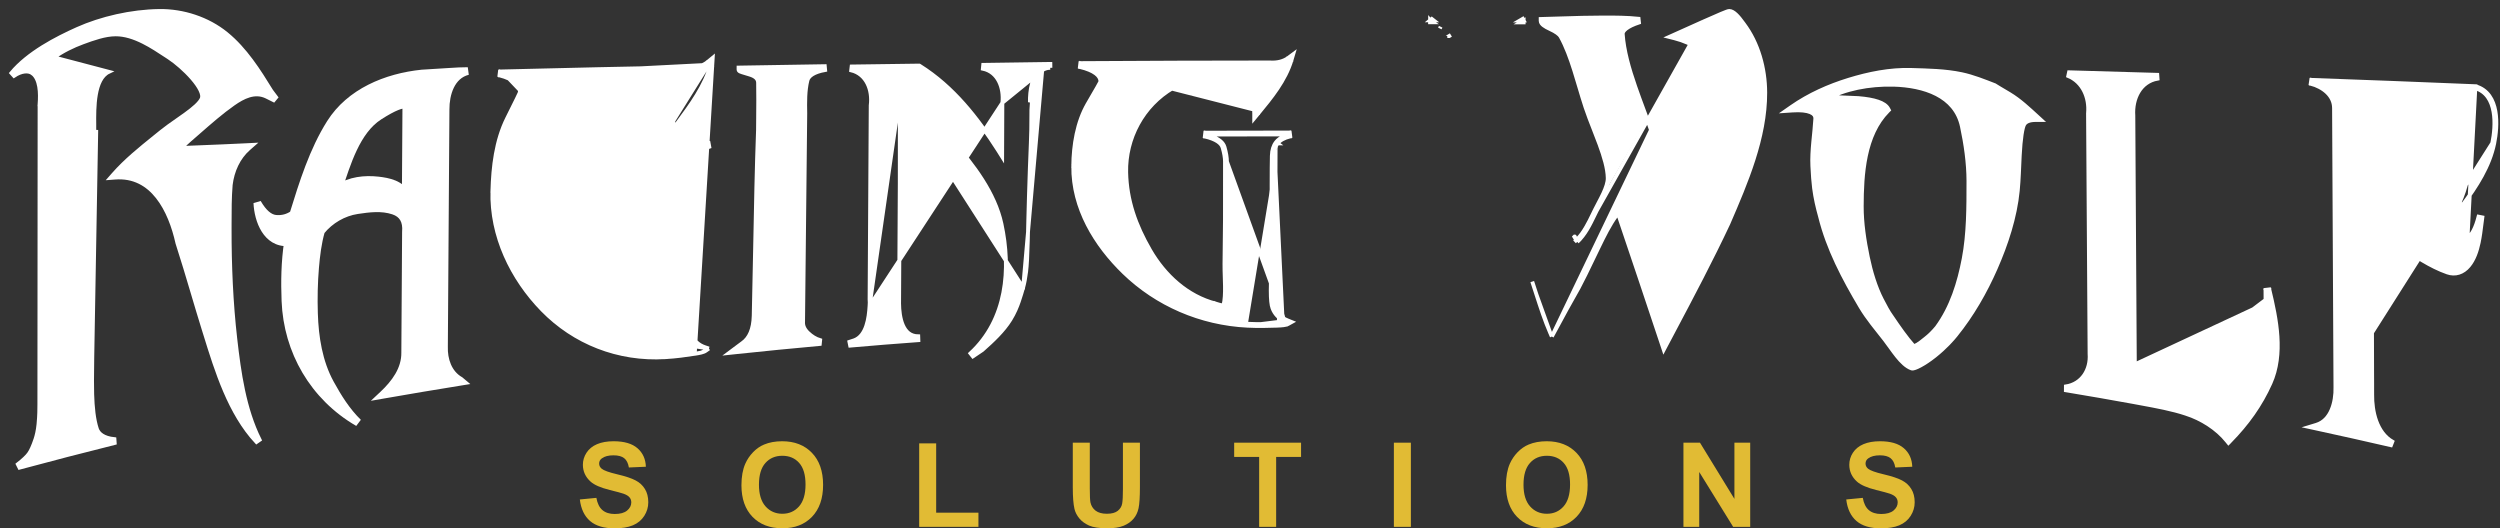 <svg width="194" height="41" viewBox="0 0 194 41" fill="none" xmlns="http://www.w3.org/2000/svg">
<rect x="0" y="0" width="194" height="41" fill="#333333" stroke="none"/>
<path d="M6.425 3.292C5.675 3.569 4.87 3.953 4.189 4.453L8.444 5.573C7.283 6.124 7.304 8.36 7.317 9.681C7.319 9.889 7.32 10.075 7.317 10.228L7.467 10.23C7.467 10.23 7.467 10.23 7.467 10.231C7.365 16.062 7.263 21.893 7.162 27.725C7.161 27.985 7.157 28.26 7.153 28.545C7.145 29.198 7.135 29.904 7.156 30.6C7.186 31.601 7.278 32.559 7.517 33.282C7.639 33.65 8.032 33.995 8.881 34.079L8.902 34.374C6.433 34.99 3.97 35.629 1.513 36.291L1.382 36.028C1.808 35.698 2.093 35.425 2.25 35.206L2.25 35.206C2.405 34.989 2.575 34.617 2.755 34.078C2.842 33.818 2.939 33.42 2.986 32.934C3.054 32.241 3.054 31.691 3.054 31.359L3.054 31.357V31.357L3.063 19.725L3.071 8.093L3.07 8.093L3.071 8.081C3.105 7.652 3.115 7.165 3.041 6.727C2.966 6.286 2.81 5.919 2.532 5.701L2.616 5.594L2.532 5.701C2.223 5.459 1.678 5.487 1.084 5.887L0.885 5.667C2.178 4.112 4.37 2.977 6.005 2.247C7.844 1.425 10.184 0.879 12.367 0.852C14.206 0.829 16.119 1.447 17.558 2.616C19.034 3.816 20.086 5.484 21.056 7.06C21.203 7.256 21.278 7.356 21.426 7.553L21.239 7.778C21.021 7.669 20.912 7.615 20.693 7.506C19.771 7.049 18.86 7.531 18.108 8.058C17.204 8.69 16.293 9.489 15.389 10.28C15.156 10.484 14.923 10.688 14.691 10.889C14.423 11.131 14.249 11.289 14.037 11.483C14.475 11.465 14.914 11.448 15.352 11.431C16.633 11.38 17.914 11.33 19.194 11.264L19.626 11.242L19.301 11.527C18.488 12.238 18.034 13.267 17.903 14.342C17.822 15.331 17.821 16.331 17.821 17.328C17.82 17.469 17.82 17.61 17.82 17.75C17.814 20.594 17.94 23.507 18.258 26.291C18.556 28.898 18.947 31.735 20.147 34.13L19.903 34.299C17.822 32.062 16.805 28.781 15.93 25.956C15.883 25.804 15.836 25.653 15.789 25.503C15.502 24.581 15.226 23.653 14.95 22.725C14.568 21.438 14.184 20.15 13.771 18.873L13.768 18.866L13.767 18.859C13.488 17.6 13.003 16.267 12.222 15.282C11.446 14.302 10.382 13.668 8.926 13.781L8.559 13.809L8.802 13.532C9.742 12.461 10.886 11.538 11.986 10.651C12.171 10.502 12.353 10.355 12.534 10.208C12.871 9.933 13.293 9.639 13.715 9.345C13.95 9.182 14.184 9.018 14.404 8.858C14.715 8.632 14.998 8.411 15.221 8.202C15.447 7.989 15.597 7.8 15.66 7.64L15.66 7.64C15.718 7.492 15.688 7.274 15.549 6.987C15.414 6.707 15.189 6.393 14.916 6.077C14.369 5.445 13.647 4.825 13.114 4.475C13.052 4.434 12.989 4.393 12.927 4.352C12.347 3.969 11.742 3.57 11.112 3.254C10.415 2.905 9.7 2.665 8.975 2.665C8.149 2.665 7.22 2.998 6.425 3.292Z" fill="white" stroke="white" stroke-width="0.3"/>
<mask id="path-2-outside-1_1064_12" maskUnits="userSpaceOnUse" x="18.97" y="4.792" width="18" height="29" fill="black">
<rect fill="white" x="18.97" y="4.792" width="18" height="29"/>
<path d="M31.488 15.079C31.081 14.294 30.145 14.095 29.341 14.007C28.303 13.892 27.152 14.004 26.261 14.63C26.906 12.727 27.634 10.158 29.422 9.01C30.538 8.294 31.259 8.016 31.532 8.144C31.517 10.456 31.502 12.767 31.488 15.079ZM34.575 8.499C34.567 7.31 34.988 5.844 36.306 5.511C36.032 5.518 35.895 5.522 35.621 5.529C34.662 5.587 33.704 5.646 32.745 5.707C29.953 5.995 27.15 7.165 25.64 9.558C24.301 11.678 23.515 14.198 22.766 16.622C22.355 16.909 21.899 17.03 21.398 16.982C20.898 16.935 20.422 16.526 19.97 15.747C20.034 17.117 20.697 18.881 22.345 18.801C22.115 20.308 22.093 21.868 22.152 23.358C22.304 27.248 24.335 30.786 27.794 32.792C26.888 31.91 26.222 30.838 25.63 29.759C24.722 28.105 24.422 26.183 24.364 24.318C24.327 23.144 24.352 21.93 24.451 20.763C24.53 19.831 24.644 18.857 24.91 17.934C25.614 17.063 26.644 16.471 27.72 16.308C28.628 16.17 29.62 16.042 30.54 16.348C31.256 16.587 31.577 17.136 31.503 18.002C31.484 21.114 31.464 24.227 31.444 27.339C31.47 28.669 30.649 29.76 29.717 30.633C31.743 30.278 33.771 29.937 35.802 29.61C35.761 29.576 35.74 29.559 35.7 29.525C34.767 28.993 34.418 27.909 34.453 26.886C34.494 20.757 34.534 14.628 34.575 8.499"/>
</mask>
<path d="M31.488 15.079C31.081 14.294 30.145 14.095 29.341 14.007C28.303 13.892 27.152 14.004 26.261 14.63C26.906 12.727 27.634 10.158 29.422 9.01C30.538 8.294 31.259 8.016 31.532 8.144C31.517 10.456 31.502 12.767 31.488 15.079ZM34.575 8.499C34.567 7.31 34.988 5.844 36.306 5.511C36.032 5.518 35.895 5.522 35.621 5.529C34.662 5.587 33.704 5.646 32.745 5.707C29.953 5.995 27.15 7.165 25.64 9.558C24.301 11.678 23.515 14.198 22.766 16.622C22.355 16.909 21.899 17.03 21.398 16.982C20.898 16.935 20.422 16.526 19.97 15.747C20.034 17.117 20.697 18.881 22.345 18.801C22.115 20.308 22.093 21.868 22.152 23.358C22.304 27.248 24.335 30.786 27.794 32.792C26.888 31.91 26.222 30.838 25.63 29.759C24.722 28.105 24.422 26.183 24.364 24.318C24.327 23.144 24.352 21.93 24.451 20.763C24.53 19.831 24.644 18.857 24.91 17.934C25.614 17.063 26.644 16.471 27.72 16.308C28.628 16.17 29.62 16.042 30.54 16.348C31.256 16.587 31.577 17.136 31.503 18.002C31.484 21.114 31.464 24.227 31.444 27.339C31.47 28.669 30.649 29.76 29.717 30.633C31.743 30.278 33.771 29.937 35.802 29.61C35.761 29.576 35.74 29.559 35.7 29.525C34.767 28.993 34.418 27.909 34.453 26.886C34.494 20.757 34.534 14.628 34.575 8.499" fill="white"/>
<path d="M31.488 15.079L31.788 15.08L31.221 15.217L31.488 15.079ZM29.341 14.007L29.373 13.708L29.373 13.708L29.341 14.007ZM26.261 14.63L26.433 14.876L25.682 15.403L25.977 14.534L26.261 14.63ZM29.422 9.01L29.584 9.263L29.584 9.263L29.422 9.01ZM31.532 8.144L31.659 7.873L31.833 7.954L31.832 8.146L31.532 8.144ZM36.306 5.511L36.299 5.212L36.379 5.802L36.306 5.511ZM35.621 5.529L35.603 5.229L35.614 5.229L35.621 5.529ZM32.745 5.707L32.714 5.408L32.726 5.408L32.745 5.707ZM25.64 9.558L25.386 9.398L25.386 9.398L25.64 9.558ZM22.766 16.622L23.052 16.711L23.022 16.81L22.937 16.869L22.766 16.622ZM21.398 16.982L21.426 16.684L21.426 16.684L21.398 16.982ZM19.97 15.747L19.671 15.761L20.23 15.597L19.97 15.747ZM22.345 18.801L22.331 18.501L22.697 18.483L22.642 18.846L22.345 18.801ZM22.152 23.358L22.452 23.346L22.452 23.346L22.152 23.358ZM27.794 32.792L28.003 32.578L27.644 33.052L27.794 32.792ZM25.63 29.759L25.893 29.615L25.893 29.615L25.63 29.759ZM24.364 24.318L24.664 24.309L24.664 24.309L24.364 24.318ZM24.451 20.763L24.75 20.789L24.75 20.789L24.451 20.763ZM24.91 17.934L24.622 17.851L24.639 17.793L24.677 17.746L24.91 17.934ZM27.72 16.308L27.675 16.011L27.675 16.011L27.72 16.308ZM30.54 16.348L30.634 16.063L30.634 16.063L30.54 16.348ZM31.503 18.002L31.203 18L31.203 17.988L31.204 17.977L31.503 18.002ZM31.444 27.339L31.144 27.345L31.144 27.337L31.444 27.339ZM29.717 30.633L29.769 30.929L28.776 31.103L29.512 30.414L29.717 30.633ZM35.802 29.61L35.995 29.381L36.496 29.802L35.849 29.907L35.802 29.61ZM35.7 29.525L35.848 29.264L35.872 29.277L35.892 29.295L35.7 29.525ZM34.453 26.886L34.753 26.888L34.753 26.896L34.453 26.886ZM31.221 15.217C31.06 14.905 30.79 14.7 30.449 14.559C30.104 14.417 29.702 14.348 29.308 14.305L29.373 13.708C29.783 13.754 30.252 13.829 30.678 14.004C31.107 14.181 31.509 14.468 31.754 14.941L31.221 15.217ZM29.308 14.305C28.305 14.194 27.24 14.309 26.433 14.876L26.088 14.385C27.064 13.699 28.3 13.59 29.373 13.708L29.308 14.305ZM25.977 14.534C26.295 13.594 26.646 12.452 27.142 11.408C27.638 10.364 28.297 9.376 29.26 8.758L29.584 9.263C28.759 9.793 28.16 10.663 27.684 11.666C27.207 12.669 26.871 13.763 26.545 14.726L25.977 14.534ZM29.26 8.758C29.825 8.395 30.302 8.135 30.68 7.982C30.869 7.906 31.043 7.852 31.198 7.828C31.346 7.805 31.512 7.804 31.659 7.873L31.404 8.416C31.415 8.421 31.389 8.406 31.29 8.421C31.197 8.436 31.07 8.472 30.905 8.539C30.576 8.672 30.135 8.909 29.584 9.263L29.26 8.758ZM31.832 8.146C31.817 10.457 31.802 12.77 31.788 15.08L31.188 15.077C31.202 12.765 31.217 10.454 31.232 8.142L31.832 8.146ZM34.275 8.501C34.271 7.876 34.379 7.163 34.673 6.553C34.971 5.938 35.467 5.413 36.233 5.221L36.379 5.802C35.827 5.942 35.454 6.316 35.213 6.814C34.97 7.318 34.871 7.934 34.875 8.498L34.275 8.501ZM36.313 5.811C36.04 5.818 35.903 5.822 35.629 5.829L35.614 5.229C35.888 5.222 36.025 5.218 36.299 5.212L36.313 5.811ZM35.639 5.828C34.681 5.886 33.722 5.946 32.764 6.006L32.726 5.408C33.685 5.347 34.644 5.287 35.603 5.229L35.639 5.828ZM32.776 6.005C30.034 6.288 27.336 7.433 25.893 9.718L25.386 9.398C26.964 6.898 29.872 5.701 32.714 5.409L32.776 6.005ZM25.893 9.718C24.58 11.799 23.804 14.28 23.052 16.711L22.479 16.534C23.226 14.117 24.023 11.558 25.386 9.398L25.893 9.718ZM22.937 16.869C22.468 17.195 21.942 17.335 21.37 17.281L21.426 16.684C21.856 16.724 22.241 16.622 22.594 16.376L22.937 16.869ZM21.37 17.281C20.719 17.22 20.175 16.698 19.711 15.897L20.23 15.597C20.67 16.355 21.078 16.651 21.426 16.684L21.37 17.281ZM20.27 15.733C20.3 16.384 20.473 17.112 20.817 17.658C21.154 18.192 21.639 18.535 22.331 18.501L22.36 19.101C21.402 19.147 20.732 18.648 20.31 17.978C19.894 17.319 19.704 16.48 19.671 15.761L20.27 15.733ZM22.642 18.846C22.416 20.327 22.393 21.866 22.452 23.346L21.852 23.37C21.793 21.87 21.815 20.289 22.049 18.756L22.642 18.846ZM22.452 23.346C22.6 27.137 24.577 30.58 27.945 32.533L27.644 33.052C24.092 30.992 22.009 27.359 21.852 23.37L22.452 23.346ZM27.585 33.007C26.646 32.093 25.962 30.989 25.367 29.903L25.893 29.615C26.481 30.686 27.13 31.727 28.003 32.578L27.585 33.007ZM25.367 29.903C24.426 28.19 24.123 26.213 24.064 24.328L24.664 24.309C24.721 26.152 25.018 28.02 25.893 29.615L25.367 29.903ZM24.064 24.328C24.027 23.143 24.052 21.917 24.152 20.738L24.75 20.789C24.652 21.942 24.627 23.145 24.664 24.309L24.064 24.328ZM24.152 20.738C24.232 19.802 24.347 18.803 24.622 17.851L25.198 18.018C24.941 18.91 24.829 19.861 24.75 20.789L24.152 20.738ZM24.677 17.746C25.427 16.817 26.524 16.186 27.675 16.011L27.765 16.604C26.765 16.756 25.801 17.309 25.143 18.123L24.677 17.746ZM27.675 16.011C28.576 15.874 29.637 15.731 30.634 16.063L30.445 16.633C29.603 16.352 28.68 16.465 27.765 16.604L27.675 16.011ZM30.634 16.063C31.048 16.201 31.373 16.439 31.577 16.789C31.778 17.134 31.843 17.555 31.802 18.028L31.204 17.977C31.238 17.584 31.179 17.297 31.059 17.091C30.941 16.89 30.747 16.733 30.445 16.633L30.634 16.063ZM31.803 18.004C31.784 21.116 31.764 24.229 31.744 27.341L31.144 27.337C31.164 24.225 31.184 21.112 31.203 18L31.803 18.004ZM31.744 27.333C31.773 28.796 30.87 29.965 29.922 30.852L29.512 30.414C30.429 29.556 31.168 28.543 31.144 27.345L31.744 27.333ZM29.665 30.338C31.692 29.982 33.722 29.641 35.754 29.314L35.849 29.907C33.82 30.233 31.793 30.574 29.769 30.929L29.665 30.338ZM35.608 29.84C35.568 29.806 35.547 29.789 35.507 29.754L35.892 29.295C35.933 29.329 35.954 29.346 35.995 29.381L35.608 29.84ZM35.551 29.785C34.483 29.176 34.116 27.957 34.153 26.876L34.753 26.896C34.72 27.86 35.051 28.809 35.848 29.264L35.551 29.785ZM34.153 26.884C34.194 20.755 34.234 14.626 34.275 8.497L34.875 8.501C34.834 14.63 34.794 20.759 34.753 26.888L34.153 26.884Z" fill="white" mask="url(#path-2-outside-1_1064_12)"/>
<path d="M55.307 4.487L54.94 4.789C54.559 5.102 54.083 5.25 53.498 5.221L53.488 5.22L53.488 5.221C48.749 5.311 44.012 5.416 39.274 5.536L39.261 5.536C39.078 5.54 38.982 5.543 38.795 5.548L38.759 5.843C39.318 5.994 39.721 6.185 39.98 6.408C40.23 6.622 40.348 6.865 40.35 7.144C40.349 7.148 40.347 7.154 40.344 7.161C40.335 7.185 40.32 7.22 40.299 7.266C40.257 7.359 40.194 7.491 40.11 7.665C39.942 8.011 39.69 8.515 39.359 9.179C38.486 10.927 38.262 12.963 38.21 14.809L38.36 14.813L38.21 14.809C38.112 18.303 39.719 21.614 42.09 24.045C44.559 26.576 47.967 27.937 51.633 27.717L51.624 27.567L51.633 27.717C52.447 27.668 53.249 27.559 53.913 27.455L55.307 4.487ZM55.307 4.487L55.179 4.945C54.698 6.674 53.597 8.161 52.567 9.554L52.521 9.616L52.247 9.986L52.25 9.526L52.251 9.378M55.307 4.487L52.251 9.378M39.24 5.836C40.084 6.144 40.504 6.584 40.5 7.16L39.24 5.836ZM39.24 5.836C39.075 5.841 38.98 5.843 38.802 5.848L38.798 5.698L38.838 5.553C38.989 5.594 39.131 5.638 39.264 5.686C39.267 5.686 39.269 5.686 39.271 5.686L39.278 5.685C44.015 5.566 48.753 5.461 53.49 5.371C54.012 5.397 54.46 5.289 54.836 5.049C54.855 4.988 54.873 4.927 54.891 4.865L55.035 4.905L55.13 5.021L39.24 5.836ZM52.251 9.378C52.166 8.704 52.003 8.141 51.766 7.685C51.545 7.258 51.112 6.952 50.432 6.785L50.432 6.785C50.058 6.693 49.615 6.631 49.102 6.601C48.739 6.636 48.554 6.654 48.188 6.689L48.188 6.689L48.178 6.689C47.864 6.698 47.461 6.807 46.967 7.033C46.462 7.264 46.142 7.432 45.995 7.536C43.527 9.292 42.249 12.194 42.306 15.161L42.156 15.164L42.306 15.161C42.353 17.619 42.946 19.836 44.121 21.95C45.221 23.927 46.804 25.686 49.159 26.123L49.159 26.123L49.169 26.125C49.394 26.183 49.559 26.212 49.67 26.218L52.251 9.378ZM55.008 27.045L54.727 26.952C54.196 26.778 53.859 26.455 53.697 25.978L53.696 25.974L53.696 25.974C53.658 25.873 53.626 25.705 53.605 25.46C53.585 25.217 53.575 24.909 53.578 24.535L53.578 24.535C53.582 24.032 53.604 23.529 53.625 23.028C53.64 22.68 53.655 22.333 53.664 21.986C53.699 20.644 53.7 19.264 53.7 17.887C53.701 17.156 53.701 16.426 53.707 15.702C53.708 15.574 53.709 15.445 53.71 15.317C53.715 14.581 53.72 13.846 53.742 13.114C53.755 12.663 53.861 12.305 54.049 12.033L54.049 12.033C54.231 11.767 54.553 11.547 55.039 11.386L54.986 11.093C52.803 11.187 50.621 11.288 48.44 11.396L48.414 11.692C49.27 11.883 49.685 12.201 49.784 12.595L49.927 12.559L49.784 12.595C49.905 13.07 49.962 13.468 49.959 13.791V13.791L49.925 18.797C49.925 18.797 49.925 18.798 49.925 18.798C49.909 19.996 49.888 21.194 49.867 22.392L49.864 22.595C49.858 22.964 49.867 23.358 49.877 23.75C49.883 24.001 49.889 24.252 49.891 24.495C49.895 25.124 49.873 25.715 49.758 26.202C49.757 26.203 49.756 26.204 49.753 26.205C49.739 26.212 49.712 26.22 49.67 26.218L55.008 27.045ZM55.008 27.045L54.767 27.217M55.008 27.045L54.767 27.217M54.767 27.217C54.674 27.283 54.545 27.327 54.408 27.362M54.767 27.217L54.408 27.362M54.408 27.362C54.266 27.397 54.098 27.426 53.913 27.455L54.408 27.362ZM40.353 7.135C40.353 7.135 40.353 7.135 40.352 7.137L40.353 7.135ZM50.107 13.792H50.107H50.107Z" fill="white" stroke="white" stroke-width="0.3"/>
<path d="M64.003 5.135L64.031 5.432C63.607 5.508 63.281 5.622 63.051 5.763C62.823 5.904 62.698 6.067 62.655 6.244L62.655 6.244C62.461 7.036 62.473 7.923 62.489 8.79H62.489L62.489 8.794L62.319 24.963L62.319 24.963L62.319 24.973C62.297 25.267 62.414 25.55 62.697 25.824L62.697 25.824C62.989 26.107 63.304 26.297 63.644 26.398L63.615 26.691C61.45 26.887 59.287 27.099 57.125 27.329L56.581 27.387L57.02 27.059C57.255 26.885 57.372 26.797 57.606 26.624L57.606 26.624L57.61 26.621C58.152 26.245 58.461 25.556 58.487 24.508L58.487 24.508C58.532 22.722 58.566 20.903 58.6 19.08C58.657 16.055 58.714 13.017 58.822 10.096C58.824 9.785 58.827 9.473 58.83 9.161C58.838 8.244 58.846 7.328 58.829 6.42C58.826 6.274 58.775 6.153 58.675 6.052C58.571 5.947 58.407 5.855 58.171 5.786C57.92 5.713 57.73 5.655 57.602 5.613C57.538 5.591 57.487 5.573 57.45 5.558C57.433 5.551 57.414 5.542 57.397 5.532C57.39 5.528 57.376 5.519 57.363 5.507C57.356 5.501 57.345 5.49 57.335 5.474C57.325 5.458 57.311 5.43 57.311 5.391L57.312 5.245L57.459 5.242C59.64 5.203 61.821 5.168 64.003 5.135Z" fill="white" stroke="white" stroke-width="0.3"/>
<path d="M77.784 7.977L77.784 7.985L77.766 12.163C77.674 12.016 77.584 11.872 77.462 11.677L77.461 11.675C75.847 9.145 73.974 6.743 71.377 5.112L71.339 5.089L71.295 5.089C69.559 5.111 67.823 5.135 66.087 5.16L66.053 5.456C67.24 5.745 67.717 6.972 67.568 8.165L67.567 8.173L67.567 8.182L67.479 23.241L67.479 23.25L67.48 23.259C67.498 23.404 67.489 23.552 67.48 23.692C67.479 23.71 67.478 23.728 67.477 23.746L77.784 7.977ZM77.784 7.977L77.785 7.969C77.848 7.391 77.764 6.79 77.515 6.305C77.269 5.823 76.862 5.457 76.269 5.331L76.298 5.034C78.03 5.008 79.761 4.983 81.493 4.96M77.784 7.977L81.493 4.96M81.493 4.96C81.498 4.96 81.503 4.96 81.508 4.96L81.51 5.11L81.51 5.11L81.51 5.11L81.511 5.26L81.493 4.96ZM80.891 5.268C81.093 5.266 81.296 5.263 81.498 5.26C80.915 5.271 80.556 5.655 80.338 6.198C80.118 6.747 80.06 7.426 80.073 7.924L80.073 7.924L80.072 7.937L80.036 8.518C80.035 8.676 80.034 8.834 80.033 8.993C80.03 9.691 80.027 10.396 79.992 11.093C79.969 11.559 79.944 12.215 79.916 13.051C79.911 13.211 79.906 13.371 79.9 13.531C79.862 14.676 79.823 15.824 79.798 16.97L79.798 16.97L79.757 18.697L79.757 18.697C79.73 19.809 79.687 20.607 79.627 21.085C79.567 21.56 79.49 21.971 79.394 22.316M80.891 5.268L79.395 22.316C79.394 22.316 79.394 22.316 79.394 22.316M80.891 5.268C80.074 5.729 79.901 7.09 79.923 7.928L80.891 5.268ZM79.394 22.316C79.301 22.654 79.189 23.014 79.061 23.392C78.931 23.776 78.723 24.287 78.405 24.801C77.864 25.677 77.02 26.462 76.234 27.158L76.226 27.164L76.218 27.17C75.928 27.364 75.784 27.462 75.494 27.657L75.308 27.423C78.157 24.794 78.458 20.847 77.714 17.38C77.202 14.995 75.552 12.807 73.899 10.935C73.75 10.766 73.595 10.585 73.434 10.397C72.996 9.885 72.514 9.323 71.986 8.813C71.317 8.168 70.594 7.629 69.826 7.403M79.394 22.316L69.826 7.403M69.826 7.403L69.822 14.196L69.822 14.197L69.77 23.551C69.777 24.084 69.841 24.73 70.063 25.24C70.174 25.493 70.321 25.705 70.512 25.855C70.702 26.002 70.943 26.094 71.256 26.097L71.266 26.396C69.501 26.525 67.736 26.666 65.973 26.821L65.914 26.529C65.965 26.512 66.008 26.498 66.048 26.485C66.125 26.46 66.192 26.438 66.29 26.406C66.759 26.233 67.045 25.813 67.22 25.297C67.395 24.782 67.45 24.198 67.477 23.746L69.826 7.403Z" fill="white" stroke="white" stroke-width="0.3"/>
<path d="M99.684 24.92C99.221 24.688 98.908 24.354 98.747 23.915C98.655 23.685 98.609 23.225 98.609 22.535C98.609 22.228 98.623 21.846 98.64 21.401C98.653 21.042 98.668 20.642 98.678 20.206C98.707 18.959 98.697 17.672 98.687 16.384C98.682 15.74 98.677 15.095 98.677 14.456C98.677 13.306 98.683 12.515 98.695 12.084C98.706 11.653 98.815 11.303 99.021 11.035M99.684 24.92L95.21 12.537C95.21 12.23 95.147 11.856 95.022 11.416C94.923 11.069 94.593 10.794 94.033 10.592C93.866 10.593 93.698 10.594 93.53 10.595L93.53 10.445L93.564 10.299C93.742 10.341 93.907 10.389 94.059 10.442C95.911 10.434 97.763 10.431 99.615 10.432C99.746 10.377 99.89 10.329 100.046 10.288L100.084 10.433L100.084 10.583C99.938 10.582 99.791 10.582 99.645 10.582C99.368 10.702 99.16 10.853 99.021 11.035M99.684 24.92C99.743 24.908 99.784 24.894 99.811 24.879L99.883 25.01L99.827 25.149C99.771 25.126 99.716 25.102 99.663 25.077C99.515 25.102 99.321 25.114 99.091 25.123M99.684 24.92L96.811 25.276M99.021 11.035L99.139 11.126M99.021 11.035L99.14 11.126C99.14 11.126 99.139 11.126 99.139 11.126M99.091 25.123L99.097 25.273C99.284 25.265 99.454 25.256 99.594 25.238C99.731 25.221 99.861 25.194 99.956 25.141L100.231 24.989L99.94 24.871C99.397 24.652 99.054 24.315 98.888 23.863L98.886 23.859L98.886 23.859C98.848 23.764 98.815 23.608 98.793 23.383C98.771 23.159 98.759 22.877 98.759 22.535C98.759 22.229 98.773 21.853 98.789 21.412C98.803 21.053 98.818 20.651 98.828 20.21C98.857 18.96 98.847 17.669 98.837 16.38C98.832 15.736 98.828 15.093 98.828 14.456C98.828 13.306 98.833 12.517 98.844 12.088C98.855 11.68 98.958 11.363 99.139 11.126M99.091 25.123L99.097 25.273M99.091 25.123C98.43 25.149 97.632 25.165 96.819 25.126L99.097 25.273M99.139 11.126C99.317 10.896 99.635 10.707 100.123 10.578L100.085 10.283C97.899 10.28 95.714 10.284 93.529 10.295L93.495 10.591C94.359 10.796 94.777 11.104 94.877 11.457L94.877 11.457C95.001 11.89 95.06 12.249 95.059 12.537V12.537L95.056 17.052C95.056 17.053 95.056 17.053 95.056 17.053C95.049 17.902 95.039 18.751 95.029 19.6C95.026 19.892 95.022 20.184 95.019 20.476C95.016 20.804 95.027 21.159 95.039 21.512C95.047 21.743 95.055 21.974 95.058 22.196C95.066 22.758 95.047 23.279 94.942 23.696C94.926 23.7 94.899 23.703 94.861 23.698C94.747 23.682 94.579 23.639 94.352 23.565L94.344 23.562L94.344 23.563C92.124 22.984 90.379 21.372 89.247 19.42L89.247 19.42C88.122 17.479 87.436 15.547 87.392 13.366C87.339 10.746 88.676 8.189 91.038 6.813L91.04 6.812C91.187 6.723 91.507 6.581 92.011 6.387C92.506 6.196 92.91 6.105 93.227 6.104L93.236 6.104L93.236 6.104C93.603 6.08 93.788 6.068 94.151 6.044C94.667 6.081 95.111 6.146 95.487 6.238L95.488 6.238C96.173 6.404 96.609 6.694 96.832 7.085L96.832 7.085C97.071 7.503 97.237 8.017 97.327 8.631V8.631V8.632V8.632V8.632V8.633V8.633V8.633V8.634V8.634V8.634V8.635V8.635V8.635V8.635V8.636V8.636V8.636V8.637V8.637V8.637V8.638V8.638V8.638V8.639V8.639V8.639V8.639V8.64V8.64V8.64V8.641V8.641V8.641V8.642V8.642V8.642V8.642V8.643V8.643V8.643V8.644V8.644V8.644V8.645V8.645V8.645V8.645V8.646V8.646V8.646V8.647V8.647V8.647V8.647V8.648V8.648V8.648V8.649V8.649V8.649V8.649V8.65V8.65V8.65V8.651V8.651V8.651V8.651V8.652V8.652V8.652V8.653V8.653V8.653V8.653V8.654V8.654V8.654V8.655V8.655V8.655V8.655V8.656V8.656V8.656V8.656V8.657V8.657V8.657V8.658V8.658V8.658V8.658V8.659V8.659V8.659V8.66V8.66V8.66V8.66V8.661V8.661V8.661V8.661V8.662V8.662V8.662V8.663V8.663V8.663V8.663V8.664V8.664V8.664V8.664V8.665V8.665V8.665V8.665V8.666V8.666V8.666V8.667V8.667V8.667V8.667V8.668V8.668V8.668V8.668V8.669V8.669V8.669V8.669V8.67V8.67V8.67V8.67V8.671V8.671V8.671V8.672V8.672V8.672V8.672V8.673V8.673V8.673V8.673V8.674V8.674V8.674V8.674V8.675V8.675V8.675V8.675V8.676V8.676V8.676V8.676V8.677V8.677V8.677V8.677V8.678V8.678V8.678V8.679V8.679V8.679V8.679V8.68V8.68V8.68V8.68V8.681V8.681V8.681V8.681V8.682V8.682V8.682V8.682V8.683V8.683V8.683V8.683V8.684V8.684V8.684V8.684V8.685V8.685V8.685V8.685V8.686V8.686V8.686V8.686V8.687V8.687V8.687V8.687V8.688V8.688V8.688V8.688V8.689V8.689V8.689V8.689V8.69V8.69V8.69V8.69V8.691V8.691V8.691V8.691V8.692V8.692V8.692V8.692V8.693V8.693V8.693V8.693V8.694V8.694V8.694V8.694V8.695V8.695V8.695V8.696V8.696V8.696V8.696V8.697V8.697V8.697V8.697V8.698V8.698V8.698V8.698V8.699V8.699V8.699V8.699V8.7V8.7V8.7V8.7V8.701V8.701V8.701V8.701V8.702V8.702V8.702V8.702V8.703V8.703V8.703V8.703V8.704V8.704V8.704V8.704V8.705V8.705V8.705V8.705V8.706V8.706V8.706V8.706V8.707V8.707V8.707V8.707V8.708V8.708V8.708V8.709V8.709V8.709V8.709V8.71V8.71V8.71V8.71V8.711V8.711V8.711V8.711V8.712V8.712V8.712V8.712V8.713V8.713V8.713V8.713V8.714V8.714V8.714V8.714V8.715V8.715V8.715V8.716V8.716V8.716V8.716V8.717V8.717V8.717V8.717V8.718V8.718V8.718V8.718V8.719V8.719V8.719V8.72V8.72V8.72V8.72V8.721V8.721V8.721V8.721V8.722V8.722V8.722V8.722V8.723V8.723V8.723V8.724V8.724V8.724V8.724V8.725V8.725V8.725V8.725V8.726V8.726V8.726V8.727V8.727V8.727V8.727V8.728V8.728V8.728V8.729V8.729V8.729V8.729V8.73V8.73V8.73V8.73V8.731V8.731V8.731V8.732V8.732V8.732V8.732V8.733V8.733V8.733V8.734V8.734V8.734V8.734V8.735V8.735V8.735V8.736V8.736V8.736V8.736V8.737V8.737V8.737V8.738V8.738V8.738V8.738V8.739V8.739V8.739V8.74V8.74V8.74V8.741V8.741V8.741V8.741V8.742V8.742V8.742V8.743V8.743V8.743V8.743V8.744V8.744V8.744V8.745V8.745V8.745V8.746V8.746V8.746V8.747V8.747V8.747V8.747V8.748V8.748V8.748V8.749V8.749V8.749V8.75V8.75V8.75V8.751V8.751V8.751V8.751V8.752V8.752V8.752V8.753V8.753V8.753V8.754V8.754V8.754V8.755V8.755V8.755V8.756V8.756V8.756V8.757V8.757V8.757V8.758V8.758V8.758V8.758V8.759V8.759V8.759V8.76V8.76V8.76V8.761V8.761V8.761V8.762V8.762V8.762V8.763V8.763V8.763V8.764V8.764V9.181L97.592 8.86L97.613 8.834C98.639 7.592 99.748 6.25 100.226 4.638L100.354 4.206L99.993 4.475C99.615 4.756 99.138 4.885 98.549 4.848L98.54 4.847V4.847C93.798 4.849 89.057 4.864 84.315 4.895L83.835 4.898L83.8 5.194C84.362 5.333 84.768 5.506 85.029 5.704C85.279 5.893 85.39 6.098 85.396 6.323C85.395 6.325 85.394 6.327 85.393 6.33C85.384 6.35 85.37 6.379 85.35 6.418C85.308 6.498 85.246 6.611 85.163 6.759C84.996 7.055 84.747 7.485 84.417 8.05L84.546 8.125L84.417 8.05C83.58 9.484 83.298 11.287 83.283 12.886L83.421 12.887L83.283 12.886C83.253 16.157 85.019 19.015 87.221 21.149C89.76 23.608 93.166 25.1 96.811 25.276M96.811 25.276C97.631 25.316 98.433 25.299 99.097 25.273M96.811 25.276L99.097 25.273M97.623 8.586C98.564 7.446 99.529 6.239 100.009 4.826C100.065 4.792 100.119 4.755 100.172 4.716L100.082 4.595L99.938 4.553C99.921 4.611 99.903 4.668 99.885 4.725C99.51 4.939 99.062 5.03 98.54 4.997C93.814 4.999 89.088 5.014 84.363 5.044C84.347 5.039 84.332 5.034 84.316 5.029C84.178 4.984 84.03 4.942 83.873 4.902L83.837 5.048L83.838 5.198L84.317 5.195C84.324 5.195 84.331 5.195 84.338 5.195L97.623 8.586ZM97.623 8.586C97.624 8.591 97.624 8.595 97.625 8.599L97.627 8.61V8.62V8.621V8.621V8.621V8.622V8.622V8.622V8.623V8.623V8.623V8.624V8.624V8.624V8.625V8.625V8.625V8.626V8.626V8.626V8.627V8.627V8.627V8.628V8.628V8.628V8.629V8.629V8.629V8.63V8.63V8.63V8.63V8.631V8.631V8.631V8.632V8.632V8.632V8.633V8.633V8.633V8.634V8.634V8.634V8.635V8.635V8.635V8.635V8.636V8.636V8.636V8.637V8.637V8.637V8.638V8.638V8.638V8.639V8.639V8.639V8.639V8.64V8.64V8.64V8.641V8.641V8.641V8.642V8.642V8.642V8.642V8.643V8.643V8.643V8.644V8.644V8.644V8.645V8.645V8.645V8.645V8.646V8.646V8.646V8.647V8.647V8.647V8.647V8.648V8.648V8.648V8.649V8.649V8.649V8.649V8.65V8.65V8.65V8.651V8.651V8.651V8.651V8.652V8.652V8.652V8.653V8.653V8.653V8.653V8.654V8.654V8.654V8.655V8.655V8.655V8.655V8.656V8.656V8.656V8.656V8.657V8.657V8.657V8.658V8.658V8.658V8.658V8.659V8.659V8.659V8.66V8.66V8.66V8.66V8.661V8.661V8.661V8.661V8.662V8.662V8.662V8.663V8.663V8.663V8.663V8.664V8.664V8.664V8.664V8.665V8.665V8.665V8.665V8.666V8.666V8.666V8.667V8.667V8.667V8.667V8.668V8.668V8.668V8.668V8.669V8.669V8.669V8.669V8.67V8.67V8.67V8.67V8.671V8.671V8.671V8.672V8.672V8.672V8.672V8.673V8.673V8.673V8.673V8.674V8.674V8.674V8.674V8.675V8.675V8.675V8.675V8.676V8.676V8.676V8.676V8.677V8.677V8.677V8.677V8.678V8.678V8.678V8.679V8.679V8.679V8.679V8.68V8.68V8.68V8.68V8.681V8.681V8.681V8.681V8.682V8.682V8.682V8.682V8.683V8.683V8.683V8.683V8.684V8.684V8.684V8.684V8.685V8.685V8.685V8.685V8.686V8.686V8.686V8.686V8.687V8.687V8.687V8.687V8.688V8.688V8.688V8.688V8.689V8.689V8.689V8.689V8.69V8.69V8.69V8.69V8.691V8.691V8.691V8.691V8.692V8.692V8.692V8.692V8.693V8.693V8.693V8.693V8.694V8.694V8.694V8.694V8.695V8.695V8.695V8.696V8.696V8.696V8.696V8.697V8.697V8.697V8.697V8.698V8.698V8.698V8.698V8.699V8.699V8.699V8.699V8.7V8.7V8.7V8.7V8.701V8.701V8.701V8.701V8.702V8.702V8.702V8.702V8.703V8.703V8.703V8.703V8.704V8.704V8.704V8.704V8.705V8.705V8.705V8.705V8.706V8.706V8.706V8.706V8.707V8.707V8.707V8.707V8.708V8.708V8.708V8.709V8.709V8.709V8.709V8.71V8.71V8.71V8.71V8.711V8.711V8.711V8.711V8.712V8.712V8.712V8.712V8.713V8.713V8.713V8.713V8.714V8.714V8.714V8.714V8.715V8.715V8.715V8.716V8.716V8.716V8.716V8.717V8.717V8.717V8.717V8.718V8.718V8.718V8.718V8.719V8.719V8.719V8.72V8.72V8.72V8.72V8.721V8.721V8.721V8.721V8.722V8.722V8.722V8.722V8.723V8.723V8.723V8.724V8.724V8.724V8.724V8.725V8.725V8.725V8.725V8.726V8.726V8.726V8.727V8.727V8.727V8.727V8.728V8.728V8.728V8.729V8.729V8.729V8.729V8.73V8.73V8.73V8.73V8.731V8.731V8.731V8.732V8.732V8.732V8.732V8.733V8.733V8.733V8.734V8.734V8.734V8.734V8.735V8.735V8.735V8.736V8.736V8.736V8.736V8.737V8.737V8.737V8.738V8.738V8.738V8.738V8.739V8.739V8.739V8.74V8.74V8.74V8.741V8.741V8.741V8.741V8.742V8.742V8.742V8.743V8.743V8.743V8.743V8.744V8.744V8.744V8.745V8.745V8.745V8.746V8.746V8.746V8.747V8.747V8.747V8.747V8.748V8.748V8.748V8.749V8.749V8.749V8.75V8.75V8.75V8.751V8.751V8.751V8.751V8.752V8.752V8.752V8.753V8.753V8.753V8.754V8.754V8.754V8.755V8.755V8.755V8.756V8.756V8.756V8.757V8.757V8.757V8.758V8.758V8.758V8.758V8.759V8.759V8.759V8.76V8.76V8.76V8.761V8.761V8.761V8.762V8.762V8.762V8.763V8.763V8.763V8.764V8.764H97.477L97.361 8.669L97.363 8.666L97.623 8.586ZM85.4 6.312C85.401 6.31 85.401 6.31 85.4 6.313L85.4 6.312ZM94.936 23.719L94.936 23.719L94.936 23.719Z" fill="white" stroke="white" stroke-width="0.3"/>
<path d="M132.146 1.691L132.145 1.692C131.258 2.094 130.814 2.293 129.926 2.689L129.531 2.866L129.951 2.972C131.326 3.319 132.614 4.141 133.406 5.31L133.531 5.225L133.406 5.31C134.188 6.463 134.673 7.887 134.744 9.286C134.842 11.223 134.289 13.154 133.608 14.943L133.608 14.943C133.011 16.512 132.345 18.148 131.377 19.544C131.369 19.554 131.363 19.559 131.357 19.562C130.46 17.483 129.777 15.293 129.096 13.112C128.86 12.354 128.624 11.598 128.38 10.847C128.138 10.104 127.847 9.324 127.553 8.536C127.328 7.93 127.101 7.32 126.892 6.717C126.406 5.315 126.01 3.928 125.923 2.641L125.923 2.641C125.916 2.527 125.982 2.383 126.196 2.218C126.407 2.055 126.737 1.893 127.185 1.745L127.153 1.454C126.258 1.361 125.345 1.358 124.466 1.358C123.358 1.358 122.233 1.393 121.111 1.428C120.641 1.443 120.17 1.458 119.703 1.47L119.556 1.474L119.556 1.621C119.557 1.766 119.666 1.881 119.779 1.968C119.901 2.062 120.076 2.159 120.297 2.26C120.509 2.356 120.688 2.456 120.827 2.557C120.968 2.658 121.059 2.753 121.105 2.836L121.105 2.836C121.532 3.605 121.864 4.515 122.165 5.469C122.294 5.876 122.418 6.295 122.542 6.713C122.706 7.263 122.869 7.812 123.04 8.33C123.223 8.882 123.454 9.471 123.686 10.062C123.835 10.443 123.985 10.824 124.122 11.197C124.476 12.158 124.748 13.065 124.76 13.815L124.76 13.815C124.765 14.155 124.625 14.563 124.422 15.003C124.3 15.266 124.165 15.523 124.031 15.777C123.938 15.954 123.846 16.13 123.759 16.304M132.146 1.691L123.894 16.371M132.146 1.691C132.761 1.417 133.235 1.209 133.566 1.07C133.732 1.001 133.864 0.947 133.961 0.912C134.009 0.894 134.051 0.879 134.084 0.869C134.112 0.861 134.152 0.85 134.188 0.85C134.363 0.85 134.54 0.963 134.711 1.122C134.888 1.287 135.087 1.529 135.309 1.843C136.451 3.362 136.977 5.322 136.982 7.188C136.993 10.692 135.488 14.179 134.141 17.298L134.124 17.338L134.124 17.338L134.122 17.343C132.795 20.169 131.331 22.936 129.871 25.693C129.671 26.071 129.471 26.45 129.271 26.828L129.107 27.139L128.996 26.805C127.868 23.412 126.73 20.023 125.583 16.637C125.55 16.649 125.522 16.66 125.499 16.672C125.448 16.698 125.434 16.717 125.432 16.72L125.429 16.727L125.424 16.733C124.889 17.471 124.483 18.304 124.079 19.135C124.033 19.228 123.987 19.322 123.941 19.416L123.811 19.352L123.941 19.416C123.799 19.706 123.658 20 123.517 20.295C123.192 20.972 122.864 21.655 122.511 22.318L122.511 22.318L122.509 22.322C121.867 23.439 121.256 24.573 120.643 25.709C120.618 25.755 120.593 25.801 120.569 25.846L120.422 26.118M132.146 1.691L120.422 26.118M123.759 16.304L123.894 16.371M123.759 16.304C123.759 16.304 123.759 16.304 123.759 16.304L123.894 16.371M123.759 16.304C123.707 16.412 123.654 16.519 123.602 16.626C123.261 17.329 122.926 18.022 122.397 18.561M123.894 16.371C123.842 16.476 123.79 16.583 123.738 16.69C123.377 17.436 123.007 18.199 122.396 18.772M122.397 18.561C122.428 18.593 122.462 18.626 122.502 18.666L122.396 18.772M122.397 18.561C122.363 18.596 122.329 18.63 122.293 18.663L122.396 18.772M122.397 18.561L122.396 18.772M110.974 1.58C111.013 1.627 111.076 1.677 111.157 1.73C111.096 1.73 111.035 1.73 110.973 1.73L110.974 1.58ZM110.974 1.58L111.088 1.484C111.111 1.51 111.148 1.542 111.203 1.58C111.127 1.58 111.05 1.58 110.974 1.58ZM118.234 1.588C118.133 1.588 118.032 1.588 117.931 1.588C118.005 1.543 118.083 1.498 118.164 1.456L118.234 1.588ZM118.234 1.588L118.234 1.738C118.147 1.738 118.06 1.738 117.974 1.738C118.056 1.687 118.142 1.637 118.234 1.588ZM120.422 26.118L120.299 25.835M120.422 26.118L120.299 25.835M120.299 25.835C119.88 24.873 119.554 23.86 119.232 22.864M120.299 25.835L119.232 22.864M119.232 22.864C119.122 22.523 119.013 22.185 118.901 21.851L119.232 22.864ZM122.216 18.379C122.22 18.39 122.224 18.402 122.227 18.413L122.085 18.46L122.191 18.355L122.192 18.355C122.2 18.363 122.208 18.372 122.216 18.379ZM111.73 2.209L111.797 2.075L111.73 2.209C111.73 2.209 111.73 2.209 111.73 2.209ZM112.459 2.796C112.459 2.795 112.459 2.794 112.458 2.793L112.587 2.716L112.461 2.797C112.46 2.797 112.46 2.796 112.459 2.796Z" fill="white" stroke="white" stroke-width="0.3"/>
<mask id="path-9-outside-2_1064_12" maskUnits="userSpaceOnUse" x="137.095" y="4.45" width="22" height="25" fill="black">
<rect fill="white" x="137.095" y="4.45" width="22" height="25"/>
<path d="M152.532 20.101C152.173 21.986 151.583 23.906 150.414 25.499C150.119 25.858 149.814 26.159 149.496 26.402C148.974 26.838 148.622 27.041 148.439 27.017C147.785 26.278 147.228 25.472 146.676 24.655C146.4 24.278 146.156 23.808 145.914 23.342C145.394 22.343 145.026 21.103 144.794 19.982C144.527 18.691 144.317 17.33 144.321 16C144.327 13.527 144.501 10.416 146.392 8.512C146.183 8.116 145.451 7.865 144.195 7.762C143.304 7.723 142.413 7.685 141.522 7.648C142.311 7.154 143.28 6.848 144.118 6.67C144.986 6.487 146.005 6.396 146.959 6.423C149.29 6.491 151.858 7.261 152.392 9.78C152.683 11.154 152.9 12.624 152.901 14.053C152.901 16.062 152.904 18.145 152.532 20.101ZM155.867 7.431C155.218 7.041 154.824 6.819 154.733 6.749C153.901 6.426 153.063 6.087 152.194 5.904C150.935 5.637 149.615 5.619 148.323 5.578C146.678 5.525 145.019 5.867 143.5 6.335C141.965 6.807 140.456 7.475 139.095 8.424C140.374 8.339 141.05 8.639 141.019 9.212C140.959 10.352 140.73 11.674 140.788 12.877C140.819 13.535 140.861 14.119 140.919 14.572C141.018 15.342 141.192 16.083 141.38 16.749C141.998 19.259 143.203 21.531 144.512 23.739C145.048 24.639 145.742 25.451 146.38 26.27C146.961 27.017 147.648 28.189 148.381 28.446C148.503 28.489 149.204 28.169 150.051 27.494C150.88 26.835 151.422 26.203 151.648 25.923C152.917 24.354 153.934 22.569 154.726 20.768C155.549 18.893 156.232 16.822 156.429 14.785C156.515 13.906 156.536 12.965 156.582 12.066C156.652 10.717 156.785 9.881 156.942 9.592C157.1 9.303 157.453 9.159 158 9.161C157.324 8.543 156.645 7.899 155.867 7.431"/>
</mask>
<path d="M152.532 20.101C152.173 21.986 151.583 23.906 150.414 25.499C150.119 25.858 149.814 26.159 149.496 26.402C148.974 26.838 148.622 27.041 148.439 27.017C147.785 26.278 147.228 25.472 146.676 24.655C146.4 24.278 146.156 23.808 145.914 23.342C145.394 22.343 145.026 21.103 144.794 19.982C144.527 18.691 144.317 17.33 144.321 16C144.327 13.527 144.501 10.416 146.392 8.512C146.183 8.116 145.451 7.865 144.195 7.762C143.304 7.723 142.413 7.685 141.522 7.648C142.311 7.154 143.28 6.848 144.118 6.67C144.986 6.487 146.005 6.396 146.959 6.423C149.29 6.491 151.858 7.261 152.392 9.78C152.683 11.154 152.9 12.624 152.901 14.053C152.901 16.062 152.904 18.145 152.532 20.101ZM155.867 7.431C155.218 7.041 154.824 6.819 154.733 6.749C153.901 6.426 153.063 6.087 152.194 5.904C150.935 5.637 149.615 5.619 148.323 5.578C146.678 5.525 145.019 5.867 143.5 6.335C141.965 6.807 140.456 7.475 139.095 8.424C140.374 8.339 141.05 8.639 141.019 9.212C140.959 10.352 140.73 11.674 140.788 12.877C140.819 13.535 140.861 14.119 140.919 14.572C141.018 15.342 141.192 16.083 141.38 16.749C141.998 19.259 143.203 21.531 144.512 23.739C145.048 24.639 145.742 25.451 146.38 26.27C146.961 27.017 147.648 28.189 148.381 28.446C148.503 28.489 149.204 28.169 150.051 27.494C150.88 26.835 151.422 26.203 151.648 25.923C152.917 24.354 153.934 22.569 154.726 20.768C155.549 18.893 156.232 16.822 156.429 14.785C156.515 13.906 156.536 12.965 156.582 12.066C156.652 10.717 156.785 9.881 156.942 9.592C157.1 9.303 157.453 9.159 158 9.161C157.324 8.543 156.645 7.899 155.867 7.431" fill="white"/>
<path d="M152.532 20.101L152.237 20.045L152.237 20.045L152.532 20.101ZM150.414 25.499L150.656 25.677L150.651 25.683L150.646 25.689L150.414 25.499ZM149.496 26.402L149.304 26.171L149.314 26.163L149.496 26.402ZM148.439 27.017L148.4 27.315L148.289 27.3L148.215 27.216L148.439 27.017ZM146.676 24.655L146.918 24.477L146.925 24.487L146.676 24.655ZM145.914 23.342L145.648 23.481L145.648 23.481L145.914 23.342ZM144.794 19.982L144.5 20.043L144.5 20.043L144.794 19.982ZM144.321 16L144.021 16L144.021 16L144.321 16ZM146.392 8.512L146.657 8.373L146.76 8.568L146.604 8.724L146.392 8.512ZM144.195 7.762L144.208 7.462L144.219 7.463L144.195 7.762ZM141.522 7.648L141.51 7.948L140.542 7.908L141.363 7.394L141.522 7.648ZM144.118 6.67L144.056 6.377L144.056 6.377L144.118 6.67ZM146.959 6.423L146.95 6.723L146.95 6.723L146.959 6.423ZM152.392 9.78L152.685 9.718L152.685 9.718L152.392 9.78ZM152.901 14.053L153.201 14.053L153.201 14.053L152.901 14.053ZM154.733 6.749L154.841 6.469L154.882 6.485L154.916 6.511L154.733 6.749ZM152.194 5.904L152.132 6.197L152.132 6.197L152.194 5.904ZM148.323 5.578L148.332 5.278L148.332 5.278L148.323 5.578ZM143.5 6.335L143.411 6.048L143.411 6.048L143.5 6.335ZM139.095 8.424L139.115 8.723L138.039 8.795L138.924 8.178L139.095 8.424ZM141.019 9.212L140.72 9.196L140.72 9.196L141.019 9.212ZM140.788 12.877L141.087 12.863L141.087 12.863L140.788 12.877ZM140.919 14.572L141.217 14.534L141.217 14.534L140.919 14.572ZM141.38 16.749L141.669 16.668L141.671 16.677L141.38 16.749ZM144.512 23.739L144.254 23.892L144.254 23.892L144.512 23.739ZM146.38 26.27L146.143 26.454L146.143 26.454L146.38 26.27ZM148.381 28.446L148.48 28.163L148.48 28.163L148.381 28.446ZM150.051 27.494L150.238 27.729L150.238 27.729L150.051 27.494ZM151.648 25.923L151.415 25.734L151.415 25.734L151.648 25.923ZM154.726 20.768L155 20.889L155 20.889L154.726 20.768ZM156.429 14.785L156.131 14.756L156.131 14.756L156.429 14.785ZM156.582 12.066L156.283 12.051L156.283 12.051L156.582 12.066ZM156.942 9.592L156.679 9.448L156.679 9.448L156.942 9.592ZM158 9.161L158.203 8.94L158.777 9.465L157.999 9.461L158 9.161ZM152.826 20.157C152.464 22.061 151.863 24.031 150.656 25.677L150.172 25.322C151.303 23.781 151.882 21.912 152.237 20.045L152.826 20.157ZM150.646 25.689C150.339 26.063 150.017 26.381 149.678 26.64L149.314 26.163C149.61 25.936 149.9 25.652 150.182 25.309L150.646 25.689ZM149.688 26.632C149.422 26.855 149.188 27.027 148.991 27.141C148.893 27.199 148.796 27.246 148.704 27.277C148.614 27.307 148.509 27.329 148.4 27.315L148.478 26.72C148.461 26.718 148.468 26.723 148.512 26.708C148.554 26.694 148.612 26.668 148.69 26.623C148.845 26.532 149.048 26.385 149.304 26.171L149.688 26.632ZM148.215 27.216C147.546 26.46 146.979 25.64 146.428 24.823L146.925 24.487C147.476 25.304 148.024 26.095 148.664 26.819L148.215 27.216ZM146.435 24.833C146.142 24.434 145.887 23.94 145.648 23.481L146.18 23.204C146.425 23.675 146.658 24.123 146.918 24.478L146.435 24.833ZM145.648 23.481C145.11 22.448 144.735 21.178 144.5 20.043L145.088 19.921C145.317 21.028 145.677 22.239 146.18 23.204L145.648 23.481ZM144.5 20.043C144.231 18.744 144.017 17.359 144.021 16L144.621 16.001C144.617 17.301 144.822 18.639 145.088 19.921L144.5 20.043ZM144.021 16C144.024 14.759 144.069 13.337 144.356 11.98C144.644 10.623 145.178 9.309 146.179 8.301L146.604 8.724C145.714 9.62 145.217 10.812 144.943 12.105C144.669 13.398 144.624 14.768 144.621 16.001L144.021 16ZM146.126 8.652C146.076 8.557 145.931 8.428 145.589 8.311C145.256 8.197 144.787 8.111 144.17 8.061L144.219 7.463C144.859 7.515 145.384 7.607 145.783 7.744C146.173 7.877 146.499 8.072 146.657 8.373L146.126 8.652ZM144.181 8.061C143.291 8.022 142.4 7.984 141.51 7.948L141.535 7.348C142.426 7.385 143.317 7.423 144.208 7.462L144.181 8.061ZM141.363 7.394C142.194 6.873 143.201 6.558 144.056 6.377L144.18 6.964C143.36 7.137 142.429 7.434 141.681 7.902L141.363 7.394ZM144.056 6.377C144.948 6.188 145.991 6.095 146.968 6.124L146.95 6.723C146.02 6.696 145.024 6.785 144.18 6.964L144.056 6.377ZM146.968 6.124C148.157 6.158 149.432 6.372 150.487 6.916C151.552 7.465 152.396 8.355 152.685 9.718L152.098 9.842C151.853 8.686 151.147 7.932 150.212 7.449C149.267 6.962 148.091 6.757 146.95 6.723L146.968 6.124ZM152.685 9.718C152.979 11.104 153.2 12.595 153.201 14.053L152.601 14.053C152.6 12.652 152.387 11.205 152.098 9.842L152.685 9.718ZM153.201 14.053C153.201 16.056 153.205 18.168 152.826 20.157L152.237 20.045C152.603 18.121 152.601 16.068 152.601 14.053L153.201 14.053ZM155.712 7.688C155.389 7.494 155.13 7.342 154.938 7.228C154.758 7.121 154.614 7.036 154.55 6.986L154.916 6.511C154.943 6.532 155.042 6.593 155.244 6.712C155.434 6.824 155.696 6.978 156.022 7.174L155.712 7.688ZM154.625 7.028C153.784 6.703 152.971 6.374 152.132 6.197L152.256 5.61C153.154 5.8 154.018 6.15 154.841 6.469L154.625 7.028ZM152.132 6.197C150.905 5.938 149.617 5.92 148.313 5.878L148.332 5.278C149.614 5.319 150.965 5.337 152.256 5.61L152.132 6.197ZM148.313 5.878C146.714 5.826 145.091 6.159 143.588 6.621L143.411 6.048C144.948 5.575 146.642 5.223 148.332 5.278L148.313 5.878ZM143.588 6.621C142.076 7.087 140.597 7.743 139.267 8.67L138.924 8.178C140.316 7.207 141.854 6.528 143.411 6.048L143.588 6.621ZM139.076 8.124C139.732 8.081 140.276 8.132 140.664 8.294C140.861 8.377 141.033 8.494 141.153 8.657C141.276 8.824 141.33 9.02 141.319 9.228L140.72 9.196C140.724 9.117 140.705 9.061 140.67 9.013C140.631 8.961 140.56 8.901 140.432 8.848C140.17 8.738 139.737 8.682 139.115 8.723L139.076 8.124ZM141.319 9.228C141.288 9.806 141.214 10.436 141.158 11.048C141.1 11.669 141.059 12.283 141.087 12.863L140.488 12.892C140.458 12.268 140.502 11.619 140.56 10.993C140.619 10.359 140.69 9.758 140.72 9.196L141.319 9.228ZM141.087 12.863C141.119 13.518 141.16 14.092 141.217 14.534L140.622 14.611C140.562 14.145 140.52 13.552 140.488 12.892L141.087 12.863ZM141.217 14.534C141.313 15.285 141.483 16.011 141.668 16.668L141.091 16.831C140.901 16.156 140.723 15.4 140.622 14.611L141.217 14.534ZM141.671 16.677C142.278 19.142 143.464 21.383 144.77 23.586L144.254 23.892C142.942 21.679 141.717 19.375 141.088 16.821L141.671 16.677ZM144.77 23.585C145.293 24.464 145.967 25.252 146.616 26.086L146.143 26.454C145.517 25.65 144.803 24.814 144.254 23.892L144.77 23.585ZM146.616 26.086C146.766 26.278 146.922 26.497 147.078 26.714C147.236 26.933 147.395 27.152 147.557 27.354C147.894 27.773 148.202 28.066 148.48 28.163L148.282 28.729C147.827 28.57 147.425 28.148 147.089 27.73C146.916 27.514 146.749 27.283 146.591 27.064C146.432 26.843 146.284 26.635 146.143 26.454L146.616 26.086ZM148.48 28.163C148.417 28.141 148.374 28.155 148.398 28.15C148.409 28.148 148.433 28.142 148.473 28.128C148.55 28.1 148.662 28.05 148.802 27.975C149.081 27.825 149.454 27.587 149.865 27.26L150.238 27.729C149.802 28.076 149.4 28.335 149.086 28.503C148.929 28.587 148.79 28.651 148.676 28.692C148.619 28.713 148.561 28.73 148.507 28.74C148.467 28.747 148.376 28.762 148.282 28.729L148.48 28.163ZM149.865 27.26C150.67 26.619 151.198 26.004 151.415 25.734L151.882 26.111C151.647 26.403 151.089 27.052 150.238 27.729L149.865 27.26ZM151.415 25.734C152.664 24.191 153.668 22.43 154.451 20.648L155 20.889C154.201 22.709 153.17 24.518 151.882 26.111L151.415 25.734ZM154.451 20.648C155.268 18.788 155.937 16.75 156.131 14.756L156.728 14.814C156.526 16.895 155.831 18.998 155 20.889L154.451 20.648ZM156.131 14.756C156.215 13.886 156.236 12.961 156.283 12.051L156.882 12.082C156.837 12.968 156.814 13.926 156.728 14.814L156.131 14.756ZM156.283 12.051C156.318 11.371 156.369 10.814 156.432 10.387C156.494 9.974 156.572 9.644 156.679 9.448L157.206 9.735C157.155 9.828 157.088 10.061 157.026 10.476C156.966 10.877 156.916 11.413 156.882 12.082L156.283 12.051ZM156.679 9.448C156.918 9.01 157.42 8.859 158.002 8.861L157.999 9.461C157.485 9.459 157.282 9.596 157.206 9.735L156.679 9.448ZM157.798 9.383C157.113 8.757 156.459 8.137 155.712 7.688L156.021 7.174C156.831 7.661 157.535 8.33 158.203 8.94L157.798 9.383Z" fill="white" mask="url(#path-9-outside-2_1064_12)"/>
<path d="M175.956 23.478L175.959 24.085L175.86 24.865C174.994 29.096 172.206 31.369 167.912 30.26C166.948 30.011 165.742 29.432 165.514 28.345L175.956 23.478ZM175.956 23.478L175.955 23.159M175.956 23.478L175.955 23.159M175.955 23.159C175.906 22.947 175.856 22.736 175.806 22.528L175.952 22.493L176.102 22.492L176.105 23.142C176.595 25.292 176.949 27.664 176.05 29.67C175.313 31.313 174.324 32.708 173.045 34.031C173.049 34.036 173.052 34.041 173.056 34.045L172.939 34.139L172.832 34.034C172.836 34.03 172.84 34.026 172.843 34.023C172.023 33.054 170.843 32.347 169.694 31.968C168.585 31.604 167.373 31.381 166.18 31.161C165.962 31.121 165.745 31.081 165.53 31.04L175.955 23.159ZM175.806 23.479V23.479L175.802 22.493L176.098 22.458C176.654 24.764 177.201 27.468 176.187 29.731C175.421 31.438 174.388 32.878 173.046 34.244L172.928 34.365L172.822 34.233C172.021 33.231 170.82 32.497 169.647 32.111L169.688 31.987L169.647 32.111C168.549 31.75 167.348 31.529 166.155 31.309C165.937 31.269 165.719 31.229 165.503 31.188C163.775 30.874 162.045 30.571 160.312 30.284L160.314 29.988C161.551 29.794 162.244 28.705 162.15 27.456L162.15 27.456L162.15 27.445L162.031 8.796L162.031 8.788L162.032 8.781C162.143 7.569 161.624 6.363 160.496 5.896L160.558 5.608C162.84 5.671 165.122 5.737 167.404 5.806L167.425 6.103C166.08 6.342 165.457 7.649 165.548 8.97L165.548 8.97L165.548 8.98L165.606 18.662L165.664 28.329C165.771 28.815 166.095 29.198 166.522 29.493C166.954 29.792 167.479 29.993 167.95 30.114L167.95 30.114C170.064 30.66 171.786 30.37 173.084 29.443C174.384 28.514 175.283 26.929 175.711 24.84L175.809 24.076L175.806 23.479Z" fill="white" stroke="white" stroke-width="0.3"/>
<path d="M192.093 6.69L192.075 6.689C187.836 6.514 183.595 6.35 179.354 6.198L179.31 6.493C180.249 6.748 181.122 7.401 181.121 8.389L181.121 8.39C181.158 15.611 181.194 22.833 181.23 30.054L181.23 30.057L181.23 30.057C181.246 30.623 181.164 31.269 180.93 31.815C180.698 32.36 180.321 32.792 179.75 32.966L179.198 33.134L179.762 33.256C181.69 33.674 183.615 34.105 185.538 34.549L185.646 34.273C185.04 33.923 184.645 33.348 184.402 32.684C184.159 32.02 184.073 31.275 184.082 30.605L184.082 30.605C184.088 30.116 184.083 29.724 184.08 29.447C184.079 29.343 184.078 29.256 184.078 29.186V29.186L184.049 19.148C184.049 18.964 184.093 18.82 184.173 18.709C184.253 18.596 184.379 18.504 184.562 18.437C184.904 18.313 185.305 18.396 185.784 18.759L185.79 18.764L185.79 18.764C185.931 18.86 186.073 18.957 186.216 19.055C187.37 19.845 188.584 20.676 189.916 21.143L189.916 21.143C190.522 21.356 191.127 21.171 191.578 20.627C191.986 20.137 192.206 19.484 192.347 18.819C192.448 18.34 192.509 17.839 192.566 17.378C192.588 17.202 192.609 17.031 192.631 16.87L192.338 16.812C192.112 17.7 191.817 18.234 191.478 18.471L191.478 18.471L192.093 6.69ZM192.093 6.69L192.111 6.695M192.093 6.69L192.111 6.695M192.111 6.695C193.065 6.97 193.49 7.771 193.643 8.635C193.796 9.499 193.687 10.46 193.549 11.134C193.189 12.897 192.167 14.471 191.103 15.901L190.847 15.748C191.385 14.595 191.629 13.314 191.717 12.107C191.784 11.192 191.52 10.376 191.001 9.781C190.482 9.186 189.702 8.802 188.717 8.766L188.714 8.765C187.318 8.691 185.921 8.618 184.525 8.547C184.339 8.573 184.218 8.636 184.143 8.719C184.067 8.802 184.021 8.927 184.021 9.111V9.111L184.031 12.791L184.041 16.087C184.381 15.812 184.853 15.719 185.427 15.79C186.408 15.911 187.246 16.494 187.979 17.004L187.985 17.008L187.985 17.008M192.111 6.695L187.985 17.008M187.985 17.008C188.088 17.079 188.19 17.151 188.294 17.224C188.943 17.68 189.611 18.148 190.3 18.477L187.985 17.008ZM181.271 8.389C181.308 15.611 181.344 22.832 181.38 30.053L193.402 11.104C193.675 9.772 193.822 7.344 192.069 6.839C188 6.671 183.931 6.513 179.86 6.366C179.705 6.3 179.546 6.246 179.388 6.203L179.349 6.348L179.344 6.498C179.505 6.504 179.667 6.509 179.828 6.515C180.606 6.851 181.272 7.481 181.271 8.389Z" fill="white" stroke="white" stroke-width="0.3"/>
<path d="M44.996 38.759L46.279 38.634C46.356 39.065 46.512 39.381 46.747 39.583C46.985 39.785 47.304 39.886 47.705 39.886C48.13 39.886 48.449 39.797 48.663 39.619C48.88 39.438 48.988 39.227 48.988 38.986C48.988 38.832 48.942 38.701 48.85 38.594C48.761 38.484 48.603 38.389 48.378 38.309C48.223 38.255 47.871 38.16 47.322 38.024C46.615 37.849 46.119 37.633 45.834 37.378C45.433 37.018 45.232 36.58 45.232 36.063C45.232 35.731 45.326 35.42 45.513 35.132C45.703 34.841 45.975 34.62 46.328 34.468C46.685 34.317 47.114 34.241 47.616 34.241C48.436 34.241 49.052 34.421 49.465 34.78C49.881 35.14 50.099 35.619 50.12 36.219L48.801 36.277C48.745 35.942 48.623 35.701 48.436 35.555C48.252 35.407 47.974 35.333 47.602 35.333C47.219 35.333 46.919 35.411 46.703 35.569C46.563 35.67 46.493 35.805 46.493 35.974C46.493 36.129 46.559 36.261 46.689 36.371C46.855 36.51 47.259 36.656 47.901 36.807C48.543 36.959 49.016 37.116 49.322 37.28C49.631 37.44 49.872 37.661 50.044 37.944C50.219 38.223 50.307 38.569 50.307 38.982C50.307 39.356 50.203 39.706 49.995 40.033C49.787 40.36 49.493 40.603 49.113 40.764C48.733 40.921 48.259 41 47.692 41C46.866 41 46.232 40.81 45.789 40.43C45.347 40.047 45.082 39.49 44.996 38.759Z" fill="#E1BB34"/>
<path d="M57.536 37.658C57.536 36.993 57.636 36.435 57.835 35.983C57.983 35.651 58.185 35.352 58.441 35.088C58.699 34.823 58.981 34.627 59.287 34.499C59.694 34.327 60.163 34.241 60.695 34.241C61.658 34.241 62.427 34.54 63.003 35.137C63.582 35.734 63.872 36.564 63.872 37.627C63.872 38.682 63.585 39.507 63.012 40.104C62.439 40.699 61.672 40.995 60.713 40.995C59.742 40.995 58.969 40.7 58.396 40.109C57.823 39.515 57.536 38.698 57.536 37.658ZM58.895 37.614C58.895 38.353 59.066 38.915 59.408 39.298C59.749 39.678 60.183 39.868 60.709 39.868C61.234 39.868 61.665 39.68 62.001 39.302C62.339 38.922 62.509 38.353 62.509 37.596C62.509 36.847 62.344 36.289 62.014 35.921C61.687 35.553 61.252 35.368 60.709 35.368C60.165 35.368 59.727 35.555 59.394 35.93C59.062 36.301 58.895 36.862 58.895 37.614Z" fill="#E1BB34"/>
<path d="M71.329 40.884V34.406H72.647V39.784H75.927V40.884H71.329Z" fill="#E1BB34"/>
<path d="M83.249 34.352H84.568V37.89C84.568 38.452 84.585 38.815 84.617 38.982C84.674 39.249 84.807 39.464 85.018 39.628C85.232 39.788 85.523 39.868 85.891 39.868C86.266 39.868 86.548 39.792 86.738 39.641C86.928 39.487 87.043 39.298 87.081 39.075C87.12 38.852 87.139 38.483 87.139 37.966V34.352H88.458V37.783C88.458 38.567 88.422 39.121 88.351 39.445C88.28 39.769 88.147 40.042 87.954 40.265C87.764 40.488 87.509 40.666 87.188 40.8C86.867 40.93 86.448 40.995 85.932 40.995C85.308 40.995 84.834 40.924 84.51 40.782C84.19 40.636 83.936 40.449 83.749 40.22C83.561 39.989 83.438 39.746 83.379 39.494C83.293 39.12 83.249 38.567 83.249 37.837V34.352Z" fill="#E1BB34"/>
<path d="M97.71 40.884V35.457H95.772V34.352H100.962V35.457H99.029V40.884H97.71Z" fill="#E1BB34"/>
<path d="M108.165 40.884V34.352H109.484V40.884H108.165Z" fill="#E1BB34"/>
<path d="M116.865 37.658C116.865 36.993 116.964 36.435 117.163 35.983C117.312 35.651 117.514 35.352 117.769 35.088C118.028 34.823 118.31 34.627 118.616 34.499C119.023 34.327 119.492 34.241 120.024 34.241C120.986 34.241 121.755 34.54 122.332 35.137C122.911 35.734 123.2 36.564 123.2 37.627C123.2 38.682 122.914 39.507 122.34 40.104C121.767 40.699 121.001 40.995 120.041 40.995C119.07 40.995 118.298 40.7 117.725 40.109C117.151 39.515 116.865 38.698 116.865 37.658ZM118.224 37.614C118.224 38.353 118.394 38.915 118.736 39.298C119.078 39.678 119.511 39.868 120.037 39.868C120.563 39.868 120.993 39.68 121.329 39.302C121.668 38.922 121.837 38.353 121.837 37.596C121.837 36.847 121.672 36.289 121.342 35.921C121.016 35.553 120.581 35.368 120.037 35.368C119.493 35.368 119.055 35.555 118.723 35.93C118.39 36.301 118.224 36.862 118.224 37.614Z" fill="#E1BB34"/>
<path d="M130.635 40.884V34.352H131.918L134.591 38.714V34.352H135.816V40.884H134.493L131.86 36.625V40.884H130.635Z" fill="#E1BB34"/>
<path d="M143.268 38.759L144.552 38.634C144.629 39.065 144.785 39.381 145.019 39.583C145.257 39.785 145.576 39.886 145.977 39.886C146.402 39.886 146.721 39.797 146.935 39.619C147.152 39.438 147.261 39.227 147.261 38.986C147.261 38.832 147.215 38.701 147.122 38.594C147.033 38.484 146.876 38.389 146.65 38.309C146.496 38.255 146.144 38.16 145.594 38.024C144.887 37.849 144.391 37.633 144.106 37.378C143.705 37.018 143.505 36.58 143.505 36.063C143.505 35.731 143.598 35.42 143.785 35.132C143.975 34.841 144.247 34.62 144.601 34.468C144.957 34.317 145.386 34.241 145.888 34.241C146.708 34.241 147.324 34.421 147.737 34.78C148.153 35.14 148.371 35.619 148.392 36.219L147.073 36.277C147.017 35.942 146.895 35.701 146.708 35.555C146.524 35.407 146.246 35.333 145.875 35.333C145.492 35.333 145.192 35.411 144.975 35.569C144.835 35.67 144.766 35.805 144.766 35.974C144.766 36.129 144.831 36.261 144.962 36.371C145.128 36.51 145.532 36.656 146.173 36.807C146.815 36.959 147.289 37.116 147.595 37.28C147.904 37.44 148.144 37.661 148.316 37.944C148.492 38.223 148.579 38.569 148.579 38.982C148.579 39.356 148.475 39.706 148.267 40.033C148.06 40.36 147.766 40.603 147.385 40.764C147.005 40.921 146.531 41 145.964 41C145.138 41 144.504 40.81 144.062 40.43C143.619 40.047 143.355 39.49 143.268 38.759Z" fill="#E1BB34"/>
</svg>
